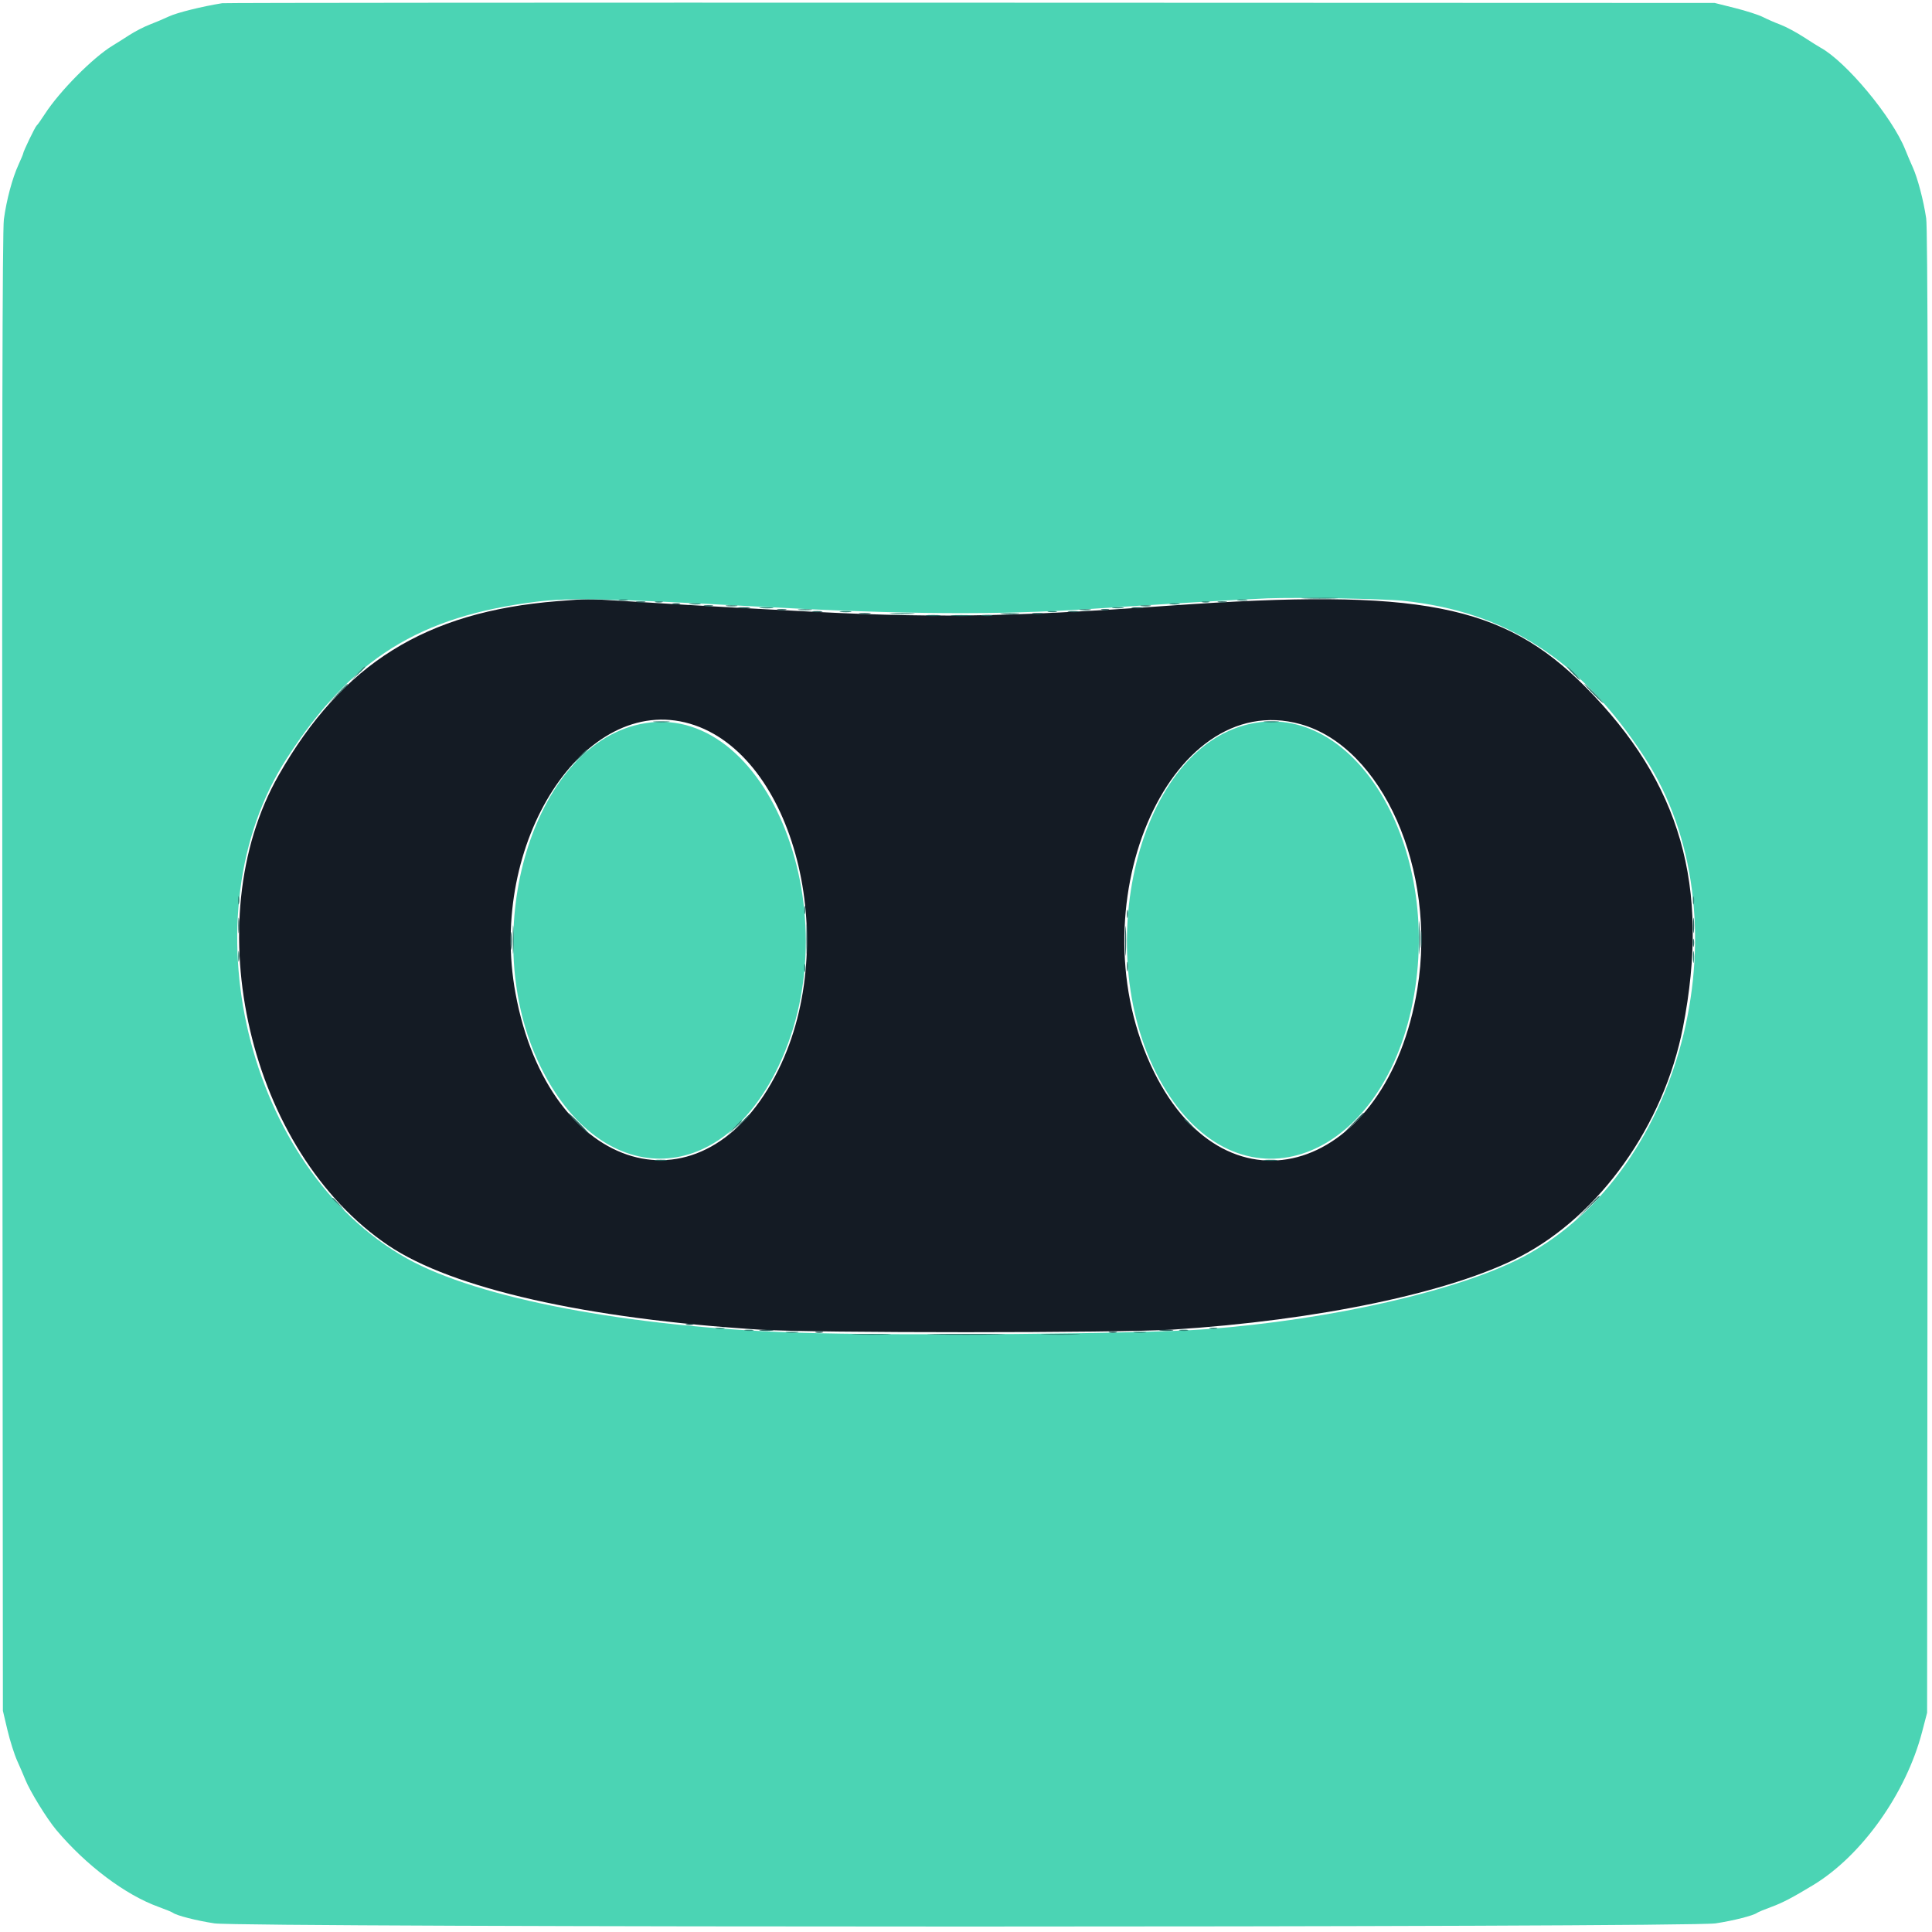 <svg id="svg" version="1.1" width="400" height="400" viewBox="0 0 400 400" xmlns="http://www.w3.org/2000/svg" xmlns:xlink="http://www.w3.org/1999/xlink" ><g id="svgg"><path id="path0" d="M115.400 124.462 C 88.098 126.637,70.884 137.379,57.717 160.458 C 40.430 190.756,51.568 238.488,80.452 257.891 C 93.673 266.772,121.328 273.028,157.400 275.297 C 168.514 275.996,231.599 275.990,242.695 275.288 C 272.814 273.385,300.340 267.612,314.672 260.193 C 331.226 251.623,344.502 232.945,348.446 212.677 C 354.127 183.481,347.981 162.078,328.200 142.177 C 311.217 125.090,293.945 121.719,242.200 125.390 C 207.979 127.819,192.618 128.015,163.400 126.397 C 159.660 126.190,154.710 125.925,152.400 125.808 C 147.846 125.578,138.205 125.007,128.438 124.390 C 121.661 123.961,121.693 123.961,115.400 124.462 M142.827 149.834 C 164.363 156.123,174.283 194.765,161.200 221.400 C 145.866 252.616,113.688 243.327,106.735 205.677 C 100.967 174.447,120.996 143.459,142.827 149.834 M269.240 149.927 C 286.192 154.628,297.474 180.126,293.460 204.664 C 287.229 242.749,254.292 253.128,238.891 221.861 C 222.349 188.277,241.745 142.303,269.240 149.927 " stroke="none" fill="#141b24" fill-rule="evenodd"></path><path id="path1" d="M46.000 0.665 C 41.848 1.329,36.671 2.613,35.000 3.394 C 33.900 3.908,32.082 4.677,30.960 5.103 C 29.838 5.529,27.948 6.506,26.760 7.273 C 25.572 8.041,24.030 9.013,23.333 9.434 C 19.267 11.890,12.348 18.870,9.291 23.600 C 8.509 24.810,7.741 25.890,7.585 26.000 C 7.301 26.200,4.800 31.384,4.800 31.771 C 4.800 31.884,4.357 32.946,3.815 34.131 C 2.545 36.906,1.356 41.356,0.803 45.400 C 0.491 47.683,0.399 92.391,0.483 201.400 L 0.600 354.200 1.537 358.171 C 2.053 360.355,2.966 363.235,3.567 364.571 C 4.168 365.907,4.910 367.630,5.217 368.400 C 6.192 370.847,9.705 376.559,11.670 378.891 C 17.846 386.221,25.936 392.307,32.800 394.790 C 34.230 395.307,35.580 395.863,35.800 396.024 C 36.590 396.605,40.670 397.644,44.400 398.214 C 50.124 399.089,349.476 399.089,355.200 398.214 C 358.930 397.644,363.010 396.605,363.800 396.024 C 364.020 395.863,365.370 395.304,366.800 394.783 C 369.015 393.976,371.130 392.869,375.400 390.284 C 385.453 384.199,394.616 371.319,397.943 358.600 L 398.989 354.600 399.115 201.400 C 399.207 90.279,399.119 47.376,398.796 45.200 C 398.244 41.481,397.022 36.844,396.009 34.619 C 395.587 33.693,394.889 32.050,394.458 30.968 C 391.774 24.230,382.202 12.726,376.875 9.838 C 376.504 9.636,374.945 8.658,373.410 7.663 C 371.876 6.669,369.716 5.516,368.610 5.103 C 367.505 4.689,365.883 3.983,365.007 3.533 C 364.131 3.084,361.521 2.242,359.207 1.663 L 355.000 0.610 201.000 0.557 C 116.300 0.529,46.550 0.577,46.000 0.665 M290.400 124.378 C 311.835 126.580,327.422 136.670,340.507 156.818 C 361.807 189.611,349.056 242.259,315.481 260.152 C 302.348 267.151,275.535 273.276,249.600 275.203 C 236.314 276.190,186.026 276.605,164.800 275.902 C 130.175 274.756,98.919 268.800,84.228 260.549 C 50.997 241.885,38.408 189.455,59.370 157.023 C 72.695 136.406,86.834 127.552,111.200 124.563 C 118.049 123.723,125.970 123.903,157.400 125.615 C 187.228 127.239,206.858 127.366,226.000 126.058 C 239.045 125.167,257.166 124.083,262.400 123.880 C 268.508 123.643,286.335 123.960,290.400 124.378 M131.317 150.214 C 109.579 156.070,99.010 194.181,111.798 220.600 C 124.217 246.258,148.992 246.331,161.181 220.745 C 176.805 187.946,157.808 143.078,131.317 150.214 M257.600 150.171 C 234.059 156.699,225.084 201.384,242.175 226.967 C 258.496 251.398,287.093 239.474,292.796 205.860 C 298.258 173.666,279.561 144.081,257.600 150.171 " stroke="none" fill="#4bd4b4" fill-rule="evenodd"></path><path id="path2" d="M270.100 123.897 C 271.805 123.972,274.595 123.972,276.300 123.897 C 278.005 123.822,276.610 123.761,273.200 123.761 C 269.790 123.761,268.395 123.822,270.100 123.897 M128.305 124.283 C 128.802 124.379,129.522 124.375,129.905 124.275 C 130.287 124.175,129.880 124.096,129.000 124.101 C 128.120 124.105,127.807 124.187,128.305 124.283 M256.300 124.282 C 256.795 124.378,257.605 124.378,258.100 124.282 C 258.595 124.187,258.190 124.109,257.200 124.109 C 256.210 124.109,255.805 124.187,256.300 124.282 M135.700 124.676 C 136.085 124.776,136.715 124.776,137.100 124.676 C 137.485 124.575,137.170 124.493,136.400 124.493 C 135.630 124.493,135.315 124.575,135.700 124.676 M248.900 124.676 C 249.285 124.776,249.915 124.776,250.300 124.676 C 250.685 124.575,250.370 124.493,249.600 124.493 C 248.830 124.493,248.515 124.575,248.900 124.676 M142.905 125.087 C 143.514 125.179,144.414 125.177,144.905 125.082 C 145.397 124.987,144.900 124.911,143.800 124.914 C 142.700 124.917,142.297 124.995,142.905 125.087 M242.300 125.082 C 242.795 125.178,243.605 125.178,244.100 125.082 C 244.595 124.987,244.190 124.909,243.200 124.909 C 242.210 124.909,241.805 124.987,242.300 125.082 M150.505 125.487 C 151.114 125.579,152.014 125.577,152.505 125.482 C 152.997 125.387,152.500 125.311,151.400 125.314 C 150.300 125.317,149.897 125.395,150.505 125.487 M236.300 125.482 C 236.795 125.578,237.605 125.578,238.100 125.482 C 238.595 125.387,238.190 125.309,237.200 125.309 C 236.210 125.309,235.805 125.387,236.300 125.482 M157.507 125.890 C 158.226 125.979,159.306 125.977,159.907 125.886 C 160.508 125.795,159.920 125.722,158.600 125.724 C 157.280 125.726,156.788 125.801,157.507 125.890 M230.505 125.887 C 231.114 125.979,232.014 125.977,232.505 125.882 C 232.997 125.787,232.500 125.711,231.400 125.714 C 230.300 125.717,229.897 125.795,230.505 125.887 M165.507 126.290 C 166.226 126.379,167.306 126.377,167.907 126.286 C 168.508 126.195,167.920 126.122,166.600 126.124 C 165.280 126.126,164.788 126.201,165.507 126.290 M223.705 126.287 C 224.314 126.379,225.214 126.377,225.705 126.282 C 226.197 126.187,225.700 126.111,224.600 126.114 C 223.500 126.117,223.097 126.195,223.705 126.287 M174.105 126.687 C 174.714 126.779,175.614 126.777,176.105 126.682 C 176.597 126.587,176.100 126.511,175.000 126.514 C 173.900 126.517,173.497 126.595,174.105 126.687 M217.105 126.683 C 217.602 126.779,218.322 126.775,218.705 126.675 C 219.087 126.575,218.680 126.496,217.800 126.501 C 216.920 126.505,216.607 126.587,217.105 126.683 M184.700 127.095 C 185.855 127.176,187.745 127.176,188.900 127.095 C 190.055 127.014,189.110 126.948,186.800 126.948 C 184.490 126.948,183.545 127.014,184.700 127.095 M207.511 127.093 C 208.451 127.178,209.891 127.177,210.711 127.091 C 211.530 127.005,210.760 126.936,209.000 126.937 C 207.240 126.939,206.570 127.009,207.511 127.093 M73.978 139.500 L 72.600 141.000 74.100 139.622 C 75.496 138.338,75.784 138.000,75.478 138.000 C 75.412 138.000,74.737 138.675,73.978 139.500 M325.600 139.400 C 326.346 140.170,327.047 140.800,327.157 140.800 C 327.267 140.800,326.746 140.170,326.000 139.400 C 325.254 138.630,324.553 138.000,324.443 138.000 C 324.333 138.000,324.854 138.630,325.600 139.400 M69.785 143.700 L 67.800 145.800 69.900 143.815 C 71.055 142.723,72.000 141.778,72.000 141.715 C 72.000 141.417,71.629 141.749,69.785 143.700 M329.800 143.600 C 330.883 144.700,331.860 145.600,331.970 145.600 C 332.080 145.600,331.283 144.700,330.200 143.600 C 329.117 142.500,328.140 141.600,328.030 141.600 C 327.920 141.600,328.717 142.500,329.800 143.600 M135.491 149.489 C 136.201 149.577,137.461 149.579,138.291 149.492 C 139.121 149.405,138.540 149.333,137.000 149.331 C 135.460 149.329,134.781 149.400,135.491 149.489 M261.900 149.489 C 262.615 149.578,263.785 149.578,264.500 149.489 C 265.215 149.401,264.630 149.328,263.200 149.328 C 261.770 149.328,261.185 149.401,261.900 149.489 M119.978 156.700 L 118.600 158.200 120.100 156.822 C 120.925 156.063,121.600 155.388,121.600 155.322 C 121.600 155.016,121.262 155.304,119.978 156.700 M49.293 186.400 C 49.293 187.170,49.375 187.485,49.476 187.100 C 49.576 186.715,49.576 186.085,49.476 185.700 C 49.375 185.315,49.293 185.630,49.293 186.400 M350.493 186.400 C 350.493 187.170,350.575 187.485,350.676 187.100 C 350.776 186.715,350.776 186.085,350.676 185.700 C 350.575 185.315,350.493 185.630,350.493 186.400 M166.493 188.400 C 166.493 189.170,166.575 189.485,166.676 189.100 C 166.776 188.715,166.776 188.085,166.676 187.700 C 166.575 187.315,166.493 187.630,166.493 188.400 M233.293 189.200 C 233.293 189.970,233.375 190.285,233.476 189.900 C 233.576 189.515,233.576 188.885,233.476 188.500 C 233.375 188.115,233.293 188.430,233.293 189.200 M293.758 194.200 C 293.758 197.280,293.821 198.487,293.897 196.882 C 293.973 195.278,293.973 192.758,293.896 191.282 C 293.819 189.807,293.757 191.120,293.758 194.200 M106.153 194.600 C 106.153 197.240,106.218 198.268,106.297 196.884 C 106.375 195.501,106.374 193.341,106.295 192.084 C 106.216 190.828,106.152 191.960,106.153 194.600 M49.309 198.000 C 49.309 198.990,49.387 199.395,49.482 198.900 C 49.578 198.405,49.578 197.595,49.482 197.100 C 49.387 196.605,49.309 197.010,49.309 198.000 M350.514 198.200 C 350.517 199.300,350.595 199.703,350.687 199.095 C 350.779 198.486,350.777 197.586,350.682 197.095 C 350.587 196.603,350.511 197.100,350.514 198.200 M233.301 200.200 C 233.305 201.080,233.387 201.393,233.483 200.895 C 233.579 200.398,233.575 199.678,233.475 199.295 C 233.375 198.913,233.296 199.320,233.301 200.200 M166.493 200.400 C 166.493 201.170,166.575 201.485,166.676 201.100 C 166.776 200.715,166.776 200.085,166.676 199.700 C 166.575 199.315,166.493 199.630,166.493 200.400 M151.978 233.500 L 150.600 235.000 152.100 233.622 C 153.496 232.338,153.784 232.000,153.478 232.000 C 153.412 232.000,152.737 232.675,151.978 233.500 M68.800 248.125 C 68.800 248.194,69.385 248.779,70.100 249.425 L 71.400 250.600 70.225 249.300 C 69.130 248.088,68.800 247.816,68.800 248.125 M148.305 275.083 C 148.802 275.179,149.522 275.175,149.905 275.075 C 150.287 274.975,149.880 274.896,149.000 274.901 C 148.120 274.905,147.807 274.987,148.305 275.083 M250.500 275.076 C 250.885 275.176,251.515 275.176,251.900 275.076 C 252.285 274.975,251.970 274.893,251.200 274.893 C 250.430 274.893,250.115 274.975,250.500 275.076 M154.305 275.483 C 154.802 275.579,155.522 275.575,155.905 275.475 C 156.287 275.375,155.880 275.296,155.000 275.301 C 154.120 275.305,153.807 275.387,154.305 275.483 M244.305 275.483 C 244.802 275.579,245.522 275.575,245.905 275.475 C 246.287 275.375,245.880 275.296,245.000 275.301 C 244.120 275.305,243.807 275.387,244.305 275.483 M162.900 275.887 C 163.505 275.978,164.495 275.978,165.100 275.887 C 165.705 275.795,165.210 275.720,164.000 275.720 C 162.790 275.720,162.295 275.795,162.900 275.887 M234.900 275.887 C 235.505 275.978,236.495 275.978,237.100 275.887 C 237.705 275.795,237.210 275.720,236.000 275.720 C 234.790 275.720,234.295 275.795,234.900 275.887 M177.100 276.298 C 178.915 276.372,181.885 276.372,183.700 276.298 C 185.515 276.223,184.030 276.163,180.400 276.163 C 176.770 276.163,175.285 276.223,177.100 276.298 M216.300 276.298 C 218.115 276.372,221.085 276.372,222.900 276.298 C 224.715 276.223,223.230 276.163,219.600 276.163 C 215.970 276.163,214.485 276.223,216.300 276.298 " stroke="none" fill="#318376" fill-rule="evenodd"></path><path id="path3" d="M131.905 124.683 C 132.402 124.779,133.122 124.775,133.505 124.675 C 133.887 124.575,133.480 124.496,132.600 124.501 C 131.720 124.505,131.407 124.587,131.905 124.683 M252.305 124.683 C 252.802 124.779,253.522 124.775,253.905 124.675 C 254.287 124.575,253.880 124.496,253.000 124.501 C 252.120 124.505,251.807 124.587,252.305 124.683 M139.300 125.076 C 139.685 125.176,140.315 125.176,140.700 125.076 C 141.085 124.975,140.770 124.893,140.000 124.893 C 139.230 124.893,138.915 124.975,139.300 125.076 M145.905 125.483 C 146.402 125.579,147.122 125.575,147.505 125.475 C 147.887 125.375,147.480 125.296,146.600 125.301 C 145.720 125.305,145.407 125.387,145.905 125.483 M152.900 125.887 C 153.505 125.978,154.495 125.978,155.100 125.887 C 155.705 125.795,155.210 125.720,154.000 125.720 C 152.790 125.720,152.295 125.795,152.900 125.887 M234.505 125.887 C 235.114 125.979,236.014 125.977,236.505 125.882 C 236.997 125.787,236.500 125.711,235.400 125.714 C 234.300 125.717,233.897 125.795,234.505 125.887 M161.105 126.283 C 161.602 126.379,162.322 126.375,162.705 126.275 C 163.087 126.175,162.680 126.096,161.800 126.101 C 160.920 126.105,160.607 126.187,161.105 126.283 M228.100 126.276 C 228.485 126.376,229.115 126.376,229.500 126.276 C 229.885 126.175,229.570 126.093,228.800 126.093 C 228.030 126.093,227.715 126.175,228.100 126.276 M168.300 126.682 C 168.795 126.778,169.605 126.778,170.100 126.682 C 170.595 126.587,170.190 126.509,169.200 126.509 C 168.210 126.509,167.805 126.587,168.300 126.682 M221.305 126.687 C 221.914 126.779,222.814 126.777,223.305 126.682 C 223.797 126.587,223.300 126.511,222.200 126.514 C 221.100 126.517,220.697 126.595,221.305 126.687 M178.105 127.087 C 178.714 127.179,179.614 127.177,180.105 127.082 C 180.597 126.987,180.100 126.911,179.000 126.914 C 177.900 126.917,177.497 126.995,178.105 127.087 M213.900 127.082 C 214.395 127.178,215.205 127.178,215.700 127.082 C 216.195 126.987,215.790 126.909,214.800 126.909 C 213.810 126.909,213.405 126.987,213.900 127.082 M191.900 127.489 C 192.615 127.578,193.785 127.578,194.500 127.489 C 195.215 127.401,194.630 127.328,193.200 127.328 C 191.770 127.328,191.185 127.401,191.900 127.489 M203.305 127.487 C 203.914 127.579,204.814 127.577,205.305 127.482 C 205.797 127.387,205.300 127.311,204.200 127.314 C 203.100 127.317,202.697 127.395,203.305 127.487 M49.328 191.600 C 49.328 193.030,49.401 193.615,49.489 192.900 C 49.578 192.185,49.578 191.015,49.489 190.300 C 49.401 189.585,49.328 190.170,49.328 191.600 M350.528 191.600 C 350.528 193.030,350.601 193.615,350.689 192.900 C 350.778 192.185,350.778 191.015,350.689 190.300 C 350.601 189.585,350.528 190.170,350.528 191.600 M166.954 194.400 C 166.954 197.150,167.018 198.275,167.096 196.900 C 167.174 195.525,167.174 193.275,167.096 191.900 C 167.018 190.525,166.954 191.650,166.954 194.400 M232.954 194.800 C 232.954 197.550,233.018 198.675,233.096 197.300 C 233.174 195.925,233.174 193.675,233.096 192.300 C 233.018 190.925,232.954 192.050,232.954 194.800 M294.134 194.400 C 294.134 196.050,294.205 196.725,294.291 195.900 C 294.378 195.075,294.378 193.725,294.291 192.900 C 294.205 192.075,294.134 192.750,294.134 194.400 M105.734 194.800 C 105.734 196.450,105.805 197.125,105.891 196.300 C 105.978 195.475,105.978 194.125,105.891 193.300 C 105.805 192.475,105.734 193.150,105.734 194.800 M119.600 232.600 C 120.795 233.810,121.863 234.800,121.973 234.800 C 122.083 234.800,121.195 233.810,120.000 232.600 C 118.805 231.390,117.737 230.400,117.627 230.400 C 117.517 230.400,118.405 231.390,119.600 232.600 M279.986 232.700 L 277.800 235.000 280.100 232.814 C 282.237 230.782,282.583 230.400,282.286 230.400 C 282.224 230.400,281.189 231.435,279.986 232.700 M153.381 232.500 L 151.800 234.200 153.500 232.619 C 155.081 231.148,155.384 230.800,155.081 230.800 C 155.016 230.800,154.251 231.565,153.381 232.500 M245.200 231.725 C 245.200 231.794,245.785 232.379,246.500 233.025 L 247.800 234.200 246.625 232.900 C 245.530 231.688,245.200 231.416,245.200 231.725 M135.700 240.287 C 136.305 240.378,137.295 240.378,137.900 240.287 C 138.505 240.195,138.010 240.120,136.800 240.120 C 135.590 240.120,135.095 240.195,135.700 240.287 M261.907 240.290 C 262.626 240.379,263.706 240.377,264.307 240.286 C 264.908 240.195,264.320 240.122,263.000 240.124 C 261.680 240.126,261.188 240.201,261.907 240.290 M328.587 250.100 L 326.200 252.600 328.700 250.213 C 330.075 248.899,331.200 247.774,331.200 247.713 C 331.200 247.417,330.805 247.778,328.587 250.100 M142.100 274.276 C 142.485 274.376,143.115 274.376,143.500 274.276 C 143.885 274.175,143.570 274.093,142.800 274.093 C 142.030 274.093,141.715 274.175,142.100 274.276 M157.507 275.490 C 158.226 275.579,159.306 275.577,159.907 275.486 C 160.508 275.395,159.920 275.322,158.600 275.324 C 157.280 275.326,156.788 275.401,157.507 275.490 M240.307 275.490 C 241.026 275.579,242.106 275.577,242.707 275.486 C 243.308 275.395,242.720 275.322,241.400 275.324 C 240.080 275.326,239.588 275.401,240.307 275.490 M168.900 275.876 C 169.285 275.976,169.915 275.976,170.300 275.876 C 170.685 275.775,170.370 275.693,169.600 275.693 C 168.830 275.693,168.515 275.775,168.900 275.876 M229.700 275.876 C 230.085 275.976,230.715 275.976,231.100 275.876 C 231.485 275.775,231.170 275.693,230.400 275.693 C 229.630 275.693,229.315 275.775,229.700 275.876 M193.500 276.299 C 197.075 276.366,202.925 276.366,206.500 276.299 C 210.075 276.233,207.150 276.179,200.000 276.179 C 192.850 276.179,189.925 276.233,193.500 276.299 " stroke="none" fill="#26605c" fill-rule="evenodd"></path><path id="path4" d="M197.312 127.495 C 198.364 127.577,199.984 127.576,200.912 127.492 C 201.840 127.408,200.980 127.341,199.000 127.342 C 197.020 127.343,196.260 127.412,197.312 127.495 M350.493 195.200 C 350.493 195.970,350.575 196.285,350.676 195.900 C 350.776 195.515,350.776 194.885,350.676 194.500 C 350.575 194.115,350.493 194.430,350.493 195.200 " stroke="none" fill="#2c6c64" fill-rule="evenodd"></path></g></svg>